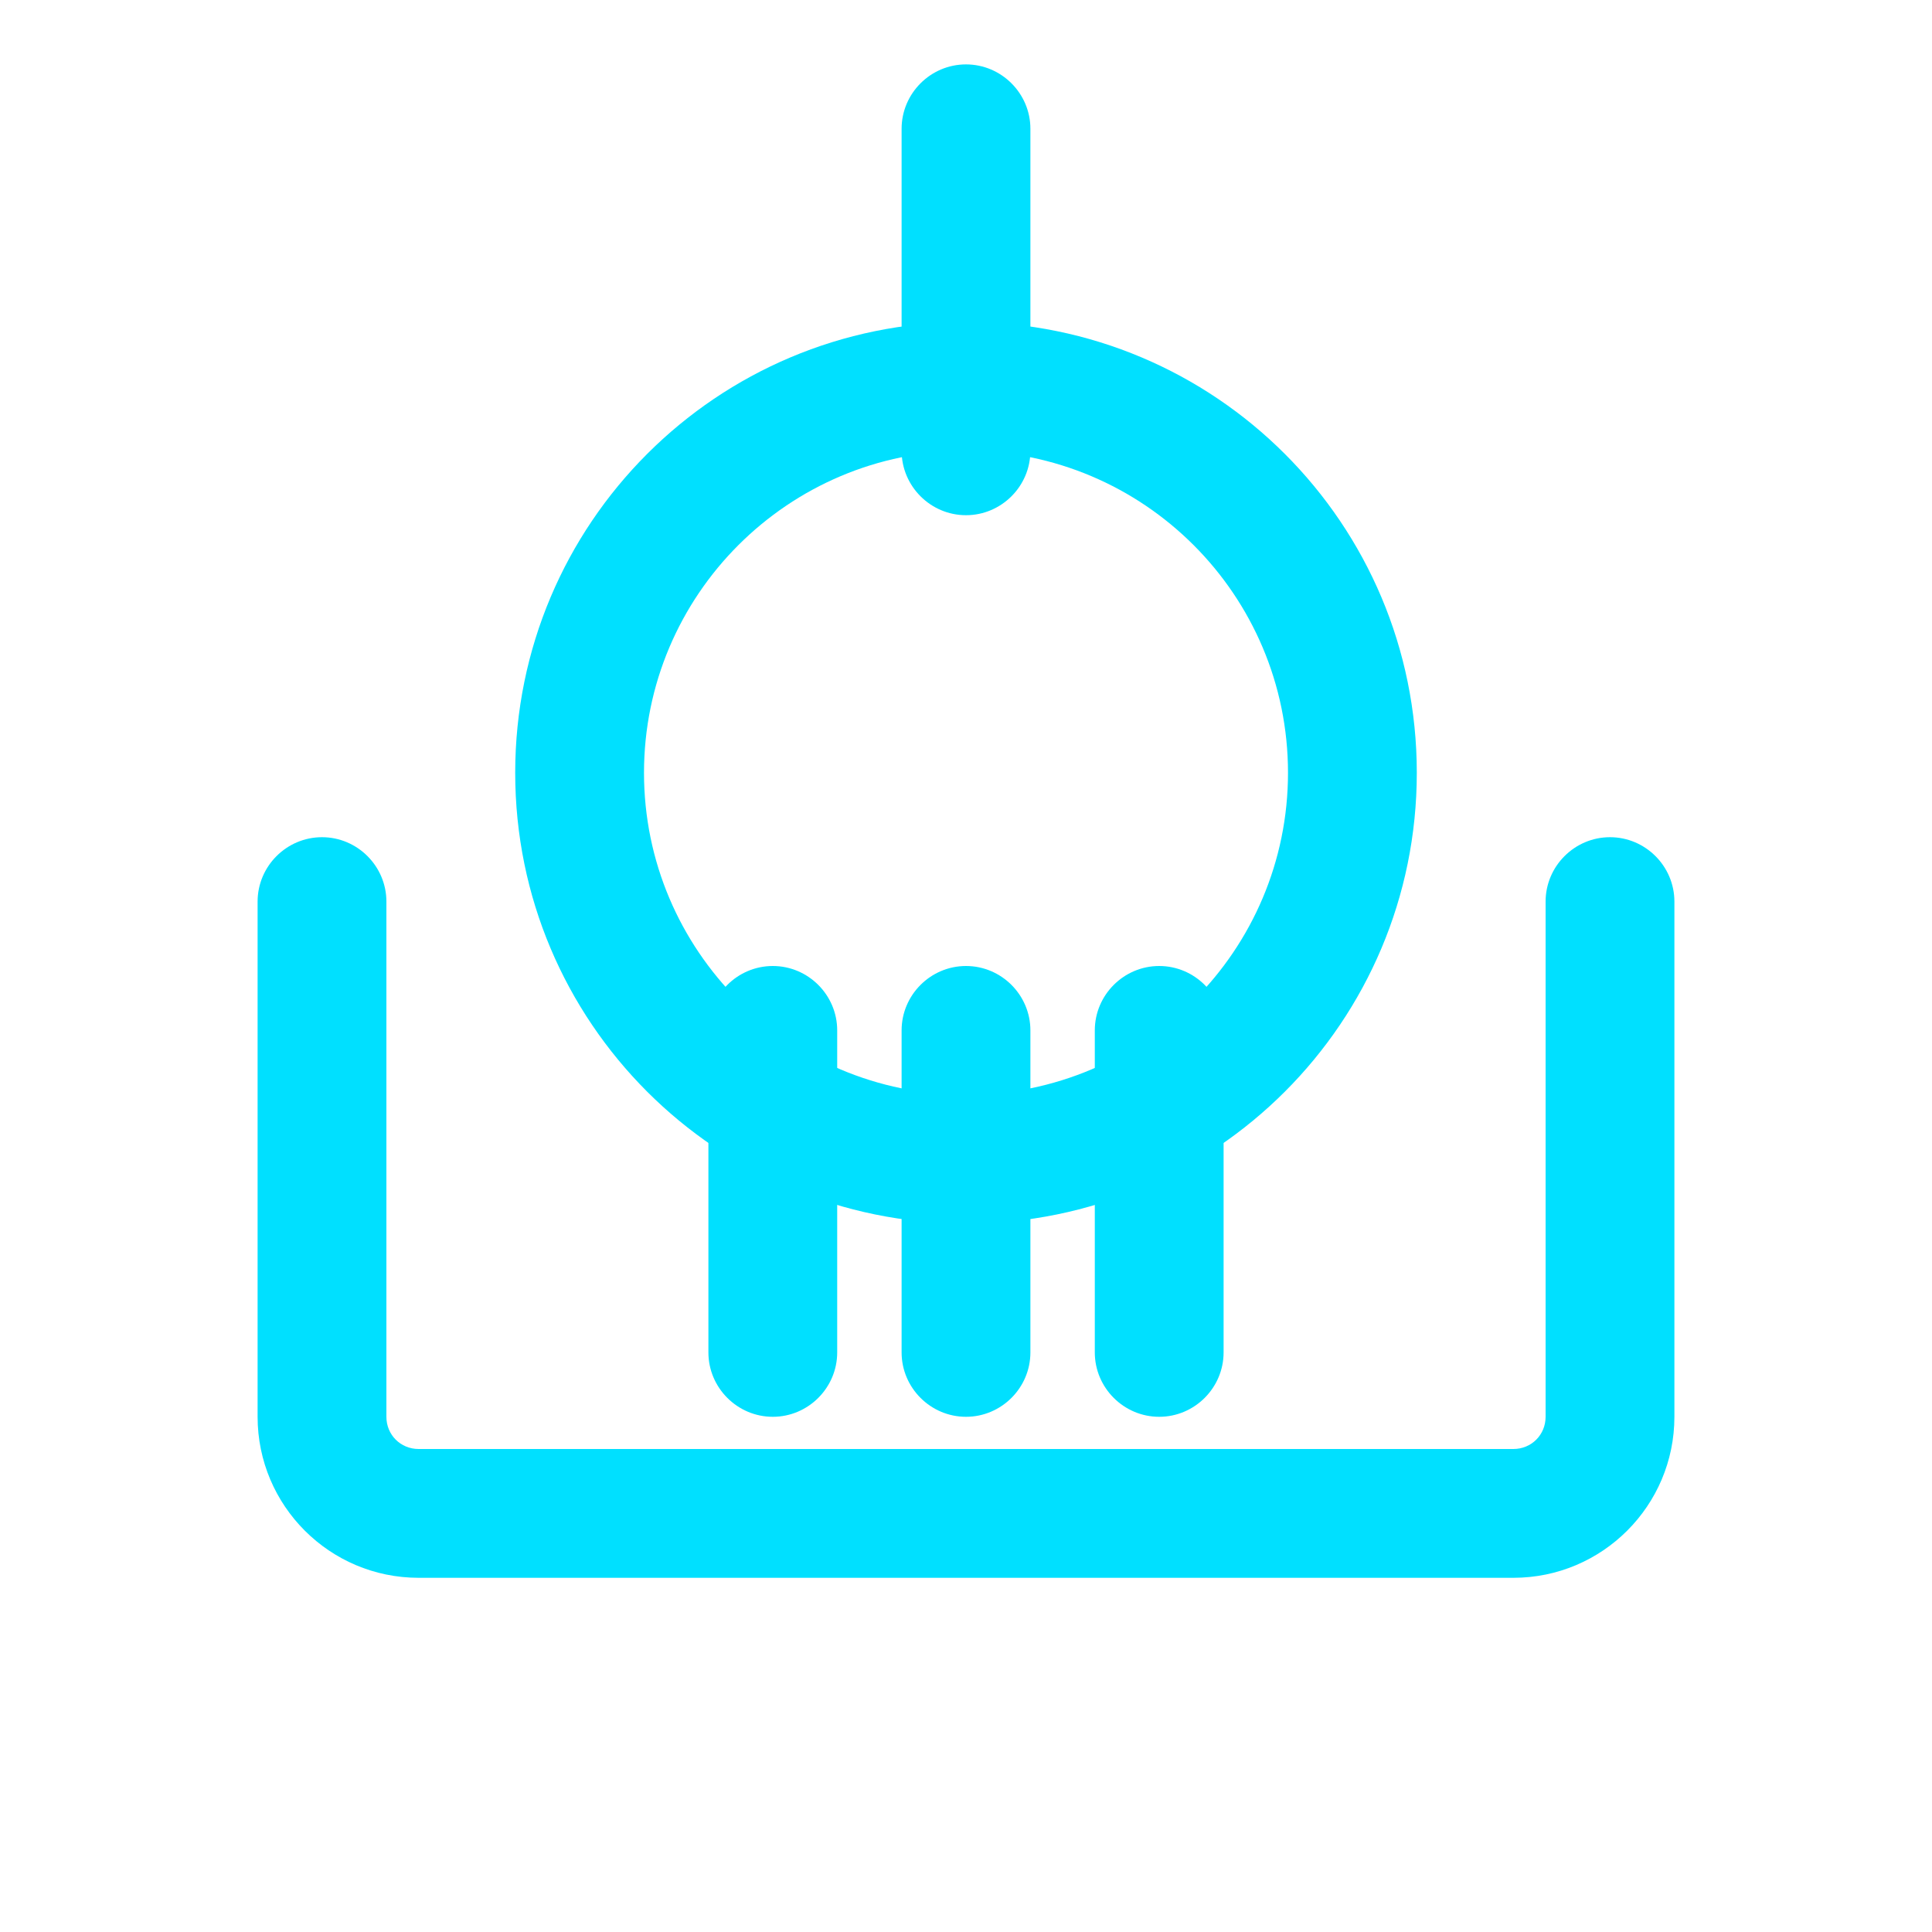 <svg xmlns="http://www.w3.org/2000/svg" width="60" height="60" viewBox="0 0 60 60" fill="none">
  <path d="M30 10C22.26 10 16 16.26 16 24C16 31.74 22.26 38 30 38C37.74 38 44 31.74 44 24C44 16.26 37.74 10 30 10ZM30 34C24.48 34 20 29.52 20 24C20 18.48 24.48 14 30 14C35.52 14 40 18.48 40 24C40 29.52 35.52 34 30 34Z" fill="#00E0FF"/>
  <path d="M50 26C48.9 26 48 26.9 48 28V44C48 44.56 47.56 45 47 45H13C12.44 45 12 44.56 12 44V28C12 26.9 11.1 26 10 26C8.9 26 8 26.9 8 28V44C8 46.76 10.24 49 13 49H47C49.76 49 52 46.76 52 44V28C52 26.9 51.1 26 50 26Z" fill="#00E0FF"/>
  <path d="M24 30C22.9 30 22 30.9 22 32V42C22 43.1 22.9 44 24 44C25.1 44 26 43.1 26 42V32C26 30.9 25.1 30 24 30Z" fill="#00E0FF"/>
  <path d="M30 30C28.9 30 28 30.9 28 32V42C28 43.1 28.9 44 30 44C31.1 44 32 43.1 32 42V32C32 30.9 31.1 30 30 30Z" fill="#00E0FF"/>
  <path d="M36 30C34.9 30 34 30.9 34 32V42C34 43.1 34.9 44 36 44C37.1 44 38 43.1 38 42V32C38 30.9 37.1 30 36 30Z" fill="#00E0FF"/>
  <path d="M30 2C28.9 2 28 2.9 28 4V14C28 15.1 28.9 16 30 16C31.1 16 32 15.1 32 14V4C32 2.9 31.1 2 30 2Z" fill="#00E0FF"/>
</svg> 